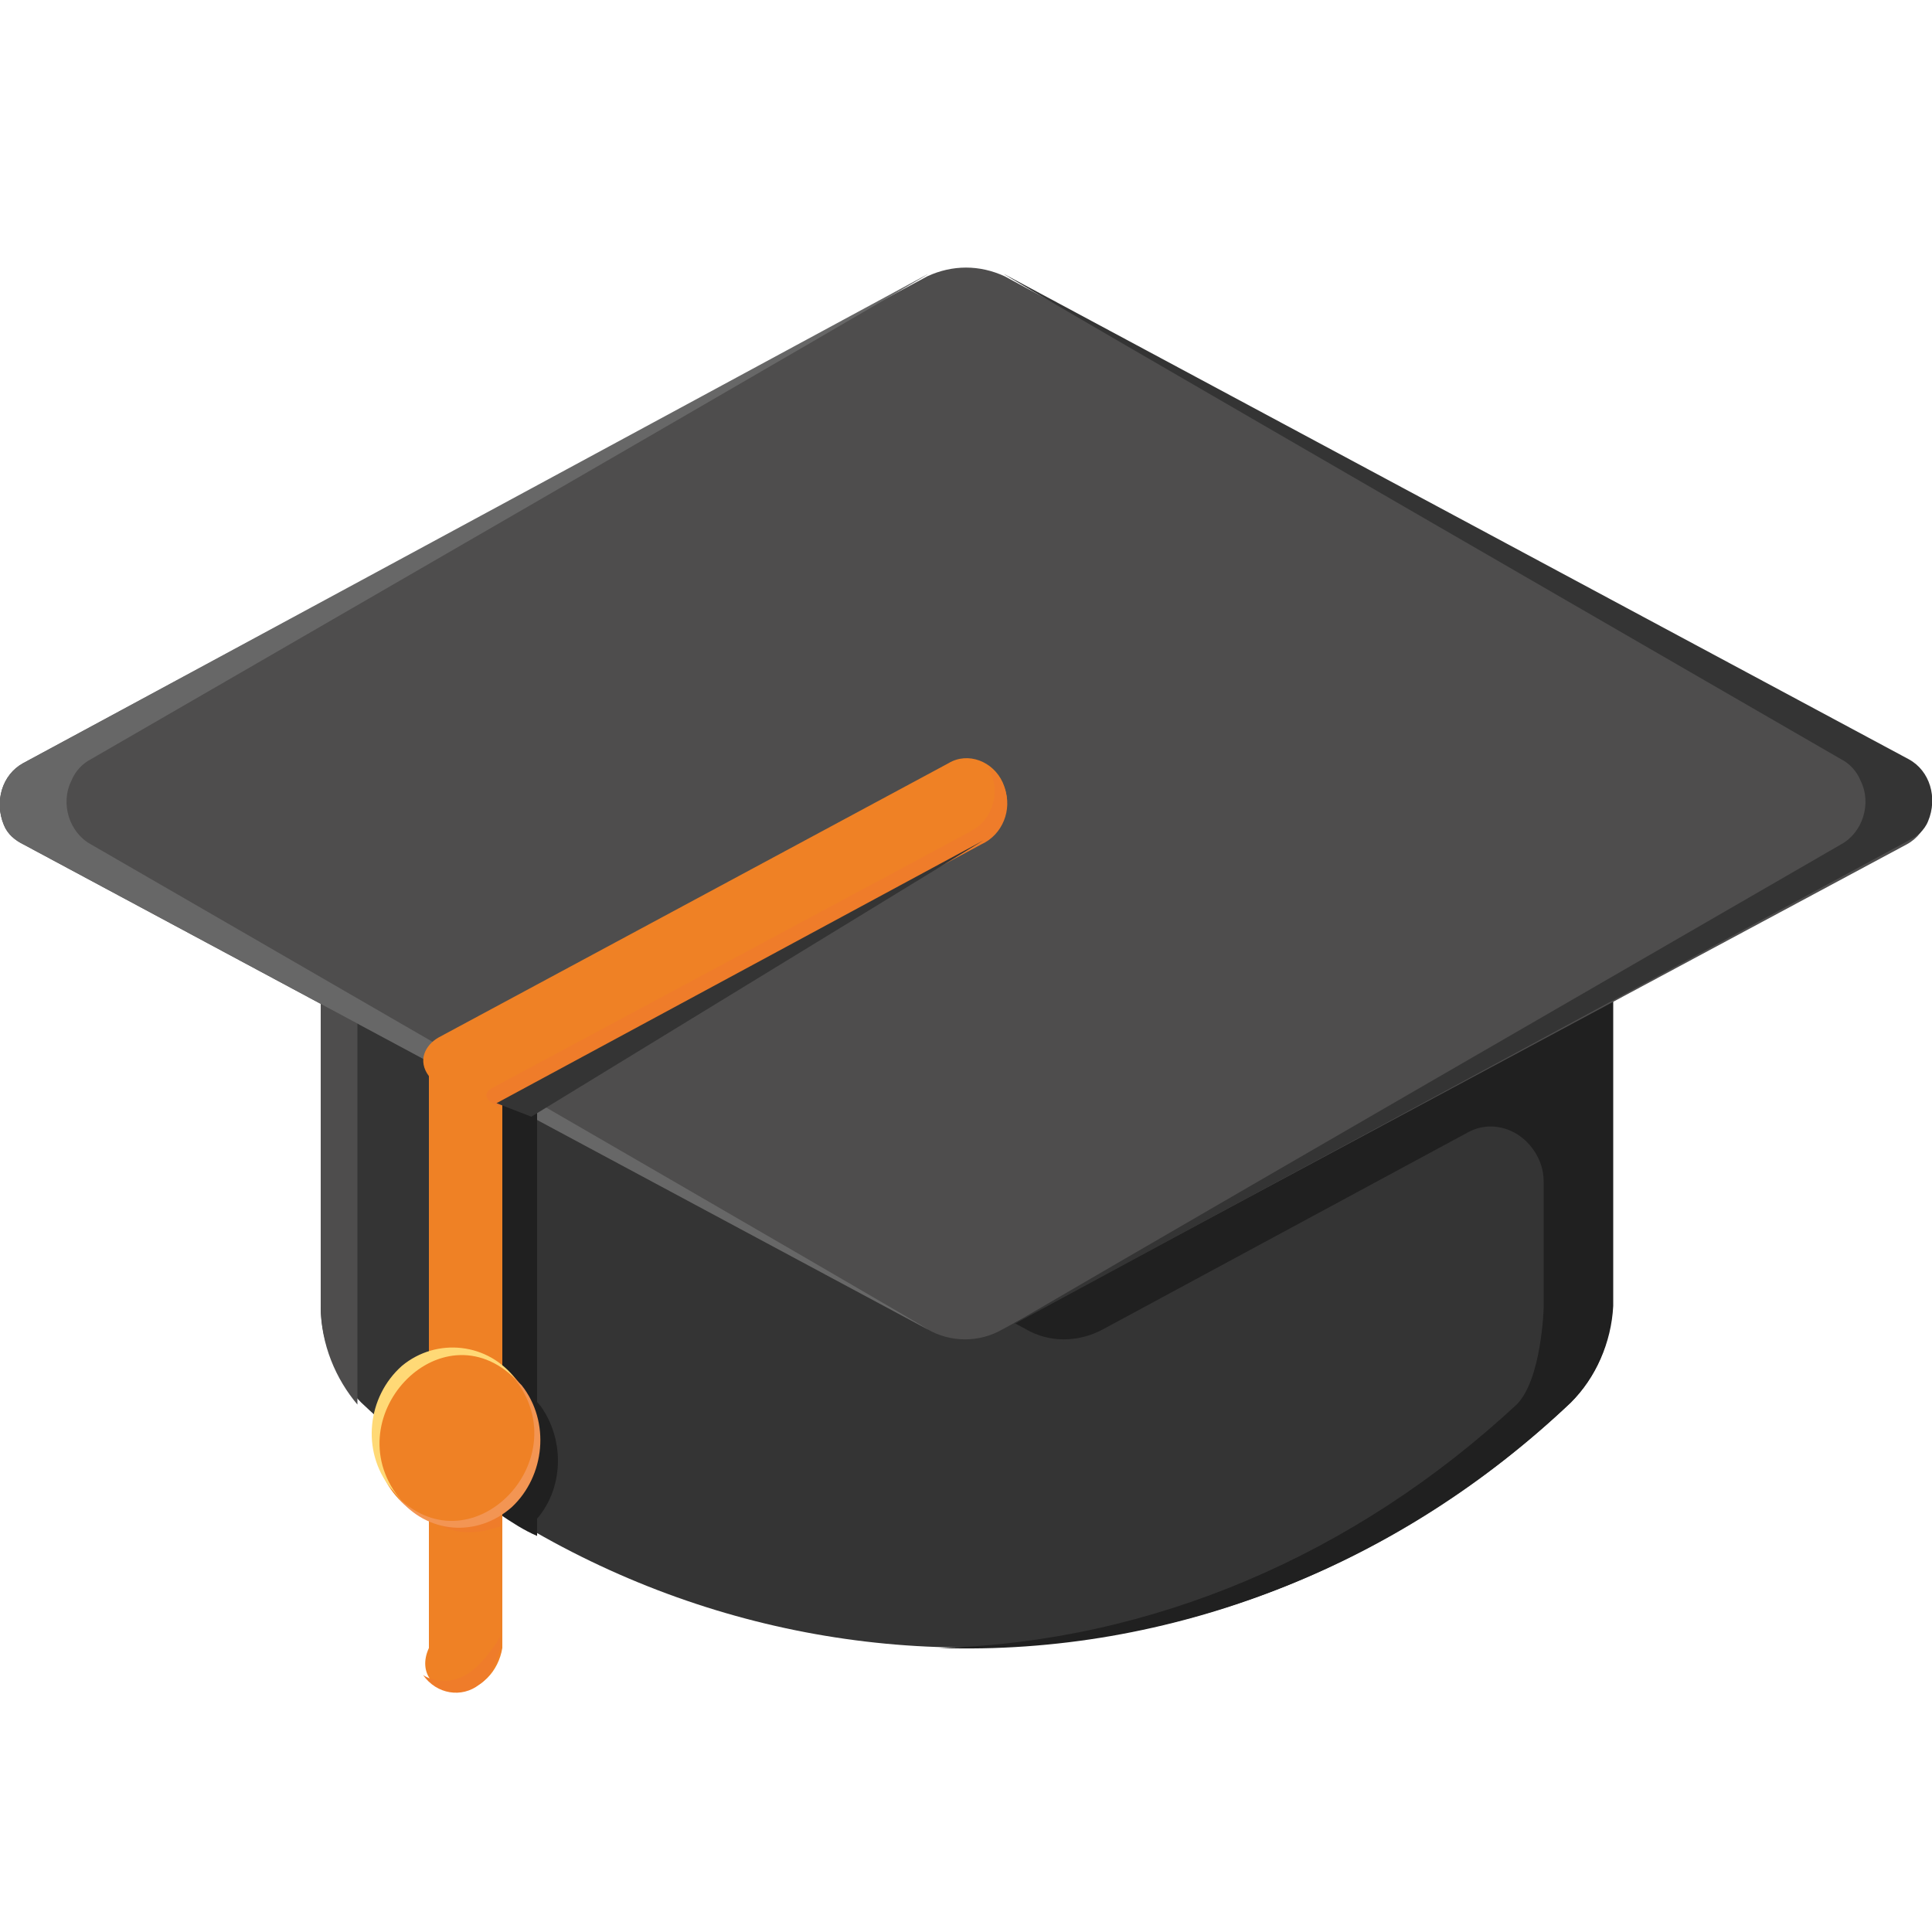 <?xml version="1.0" encoding="utf-8"?>
<!-- Generator: Adobe Illustrator 24.0.0, SVG Export Plug-In . SVG Version: 6.00 Build 0)  -->
<svg version="1.1" id="Capa_1" xmlns="http://www.w3.org/2000/svg" xmlns:xlink="http://www.w3.org/1999/xlink" x="0px" y="0px"
	 viewBox="0 0 100 100" style="enable-background:new 0 0 100 100;" xml:space="preserve">
<style type="text/css">
	.st0{fill:#343434;}
	.st1{fill:#4E4D4D;}
	.st2{fill:#202020;}
	.st3{fill:#676767;}
	.st4{fill:#EF8125;}
	.st5{fill:#EF7C2A;}
	.st6{fill:#F39553;}
	.st7{fill:#FFD976;}
</style>
<g>
	<title></title>
	<g id="_20_Graduation_1_">
		<path class="st0" d="M16.6,40.6v27c0,1.9,0.8,3.7,2.1,5c17.9,16.9,44.8,16.9,62.6,0c1.3-1.3,2.1-3.1,2.1-5v-27H16.6z"/>
		<path class="st1" d="M18.5,46.6h65v-6H16.6v27c0,2,0.8,3.8,1.9,5.1V46.6z"/>
		<path class="st2" d="M16.6,40.6V49l36.5,19.8c1.2,0.7,2.7,0.7,4,0l18.9-10.2c1.3-0.7,2.9-0.1,3.6,1.3c0.2,0.4,0.3,0.8,0.3,1.3v6.5
			c0,0-0.1,3.7-1.4,5C70.1,80.5,59.6,85,48.6,85.3c12,0.4,23.7-4.2,32.7-12.7c1.3-1.3,2.1-3.1,2.2-5v-27H16.6z"/>
		<path class="st1" d="M48,14.3L1.2,39.5c-1.1,0.6-1.5,2-1,3.2c0.2,0.5,0.6,0.8,1,1L48,68.8c1.2,0.7,2.7,0.7,3.9,0l46.8-25.1
			c1.1-0.6,1.5-2,1-3.2c-0.2-0.5-0.6-0.8-1-1L52,14.3C50.7,13.7,49.3,13.7,48,14.3z"/>
		<path class="st3" d="M4.7,43.7c-1.1-0.6-1.6-2.1-1-3.3c0.2-0.5,0.6-0.9,1-1.1c0,0,44.5-25.7,43.3-25.1L1.2,39.5
			c-1.1,0.6-1.5,2-1,3.2c0.2,0.5,0.6,0.8,1,1L48,68.8C49.2,69.4,4.7,43.7,4.7,43.7z"/>
		<path class="st0" d="M95.3,43.7c1.1-0.6,1.6-2.1,1-3.3c-0.2-0.5-0.6-0.9-1-1.1c0,0-44.5-25.7-43.3-25.1l46.8,25.1
			c1.1,0.6,1.5,2,1,3.2c-0.2,0.5-0.6,0.8-1,1L52,68.8C50.8,69.4,95.3,43.7,95.3,43.7z"/>
		<path class="st2" d="M25.9,78.4c0.6,0.4,1.2,0.8,1.9,1.1V57.6l-1.9-0.8V78.4z"/>
		<path class="st2" d="M24.7,71.1c-1.9,0-3.5,1.4-4,3.3c2.1,1.8,4.3,3.3,6.6,4.7c1.8-1.5,2.1-4.3,0.7-6.3
			C27.1,71.7,26,71.1,24.7,71.1z"/>
		<path class="st4" d="M22.2,85.3V55.7c-0.6-0.8-0.2-1.6,0.5-2l26.4-14.2c1-0.6,2.3-0.1,2.8,1c0.5,1.1,0.1,2.4-0.9,3l-25,13.5v28.3
			c-0.2,1.2-1.1,2.2-2.3,2.2C22.5,87.6,21.6,86.6,22.2,85.3z"/>
		<path class="st5" d="M51.1,39.7c0.7,1,0.4,2.4-0.5,3.1c-0.1,0.1-0.2,0.1-0.3,0.2L25.5,56.3c-0.4,0.2-0.6,0.6,0.4,1v27.4
			C25.1,86,24.2,87,23,87c-0.4,0-0.8-0.1-1.1-0.3c0.7,1,2,1.2,2.9,0.5c0.6-0.4,0.9-1.2,1.1-1.9V57.1l24.9-13.4
			c1.1-0.5,1.6-1.8,1.2-2.9C51.8,40.3,51.5,39.9,51.1,39.7z"/>
		<path class="st5" d="M22.2,78.3c0.5,1,2.1,1.3,3.7,0.7v-8.3c-1.6-0.6-3.2-0.3-3.7,0.7V78.3z"/>
		<ellipse class="st4" cx="23.6" cy="74.4" rx="4.2" ry="4.5"/>
		<path class="st6" d="M26.5,71.2c3.6,4.2-2,10.1-5.9,6.3c1.5,1.9,4.1,2.1,5.9,0.5c1.7-1.6,2-4.4,0.5-6.3
			C26.8,71.5,26.6,71.3,26.5,71.2z"/>
		<path class="st7" d="M26.7,71.4c-1.4-1.9-4.1-2.2-5.9-0.7c-1.8,1.6-2.1,4.4-0.6,6.3c0.2,0.2,0.4,0.5,0.6,0.7
			C17.2,73.5,22.8,67.5,26.7,71.4z"/>
		<polygon class="st0" points="50.9,43.5 27.5,57.8 25.7,57.1 		"/>
	</g>
</g>
</svg>
